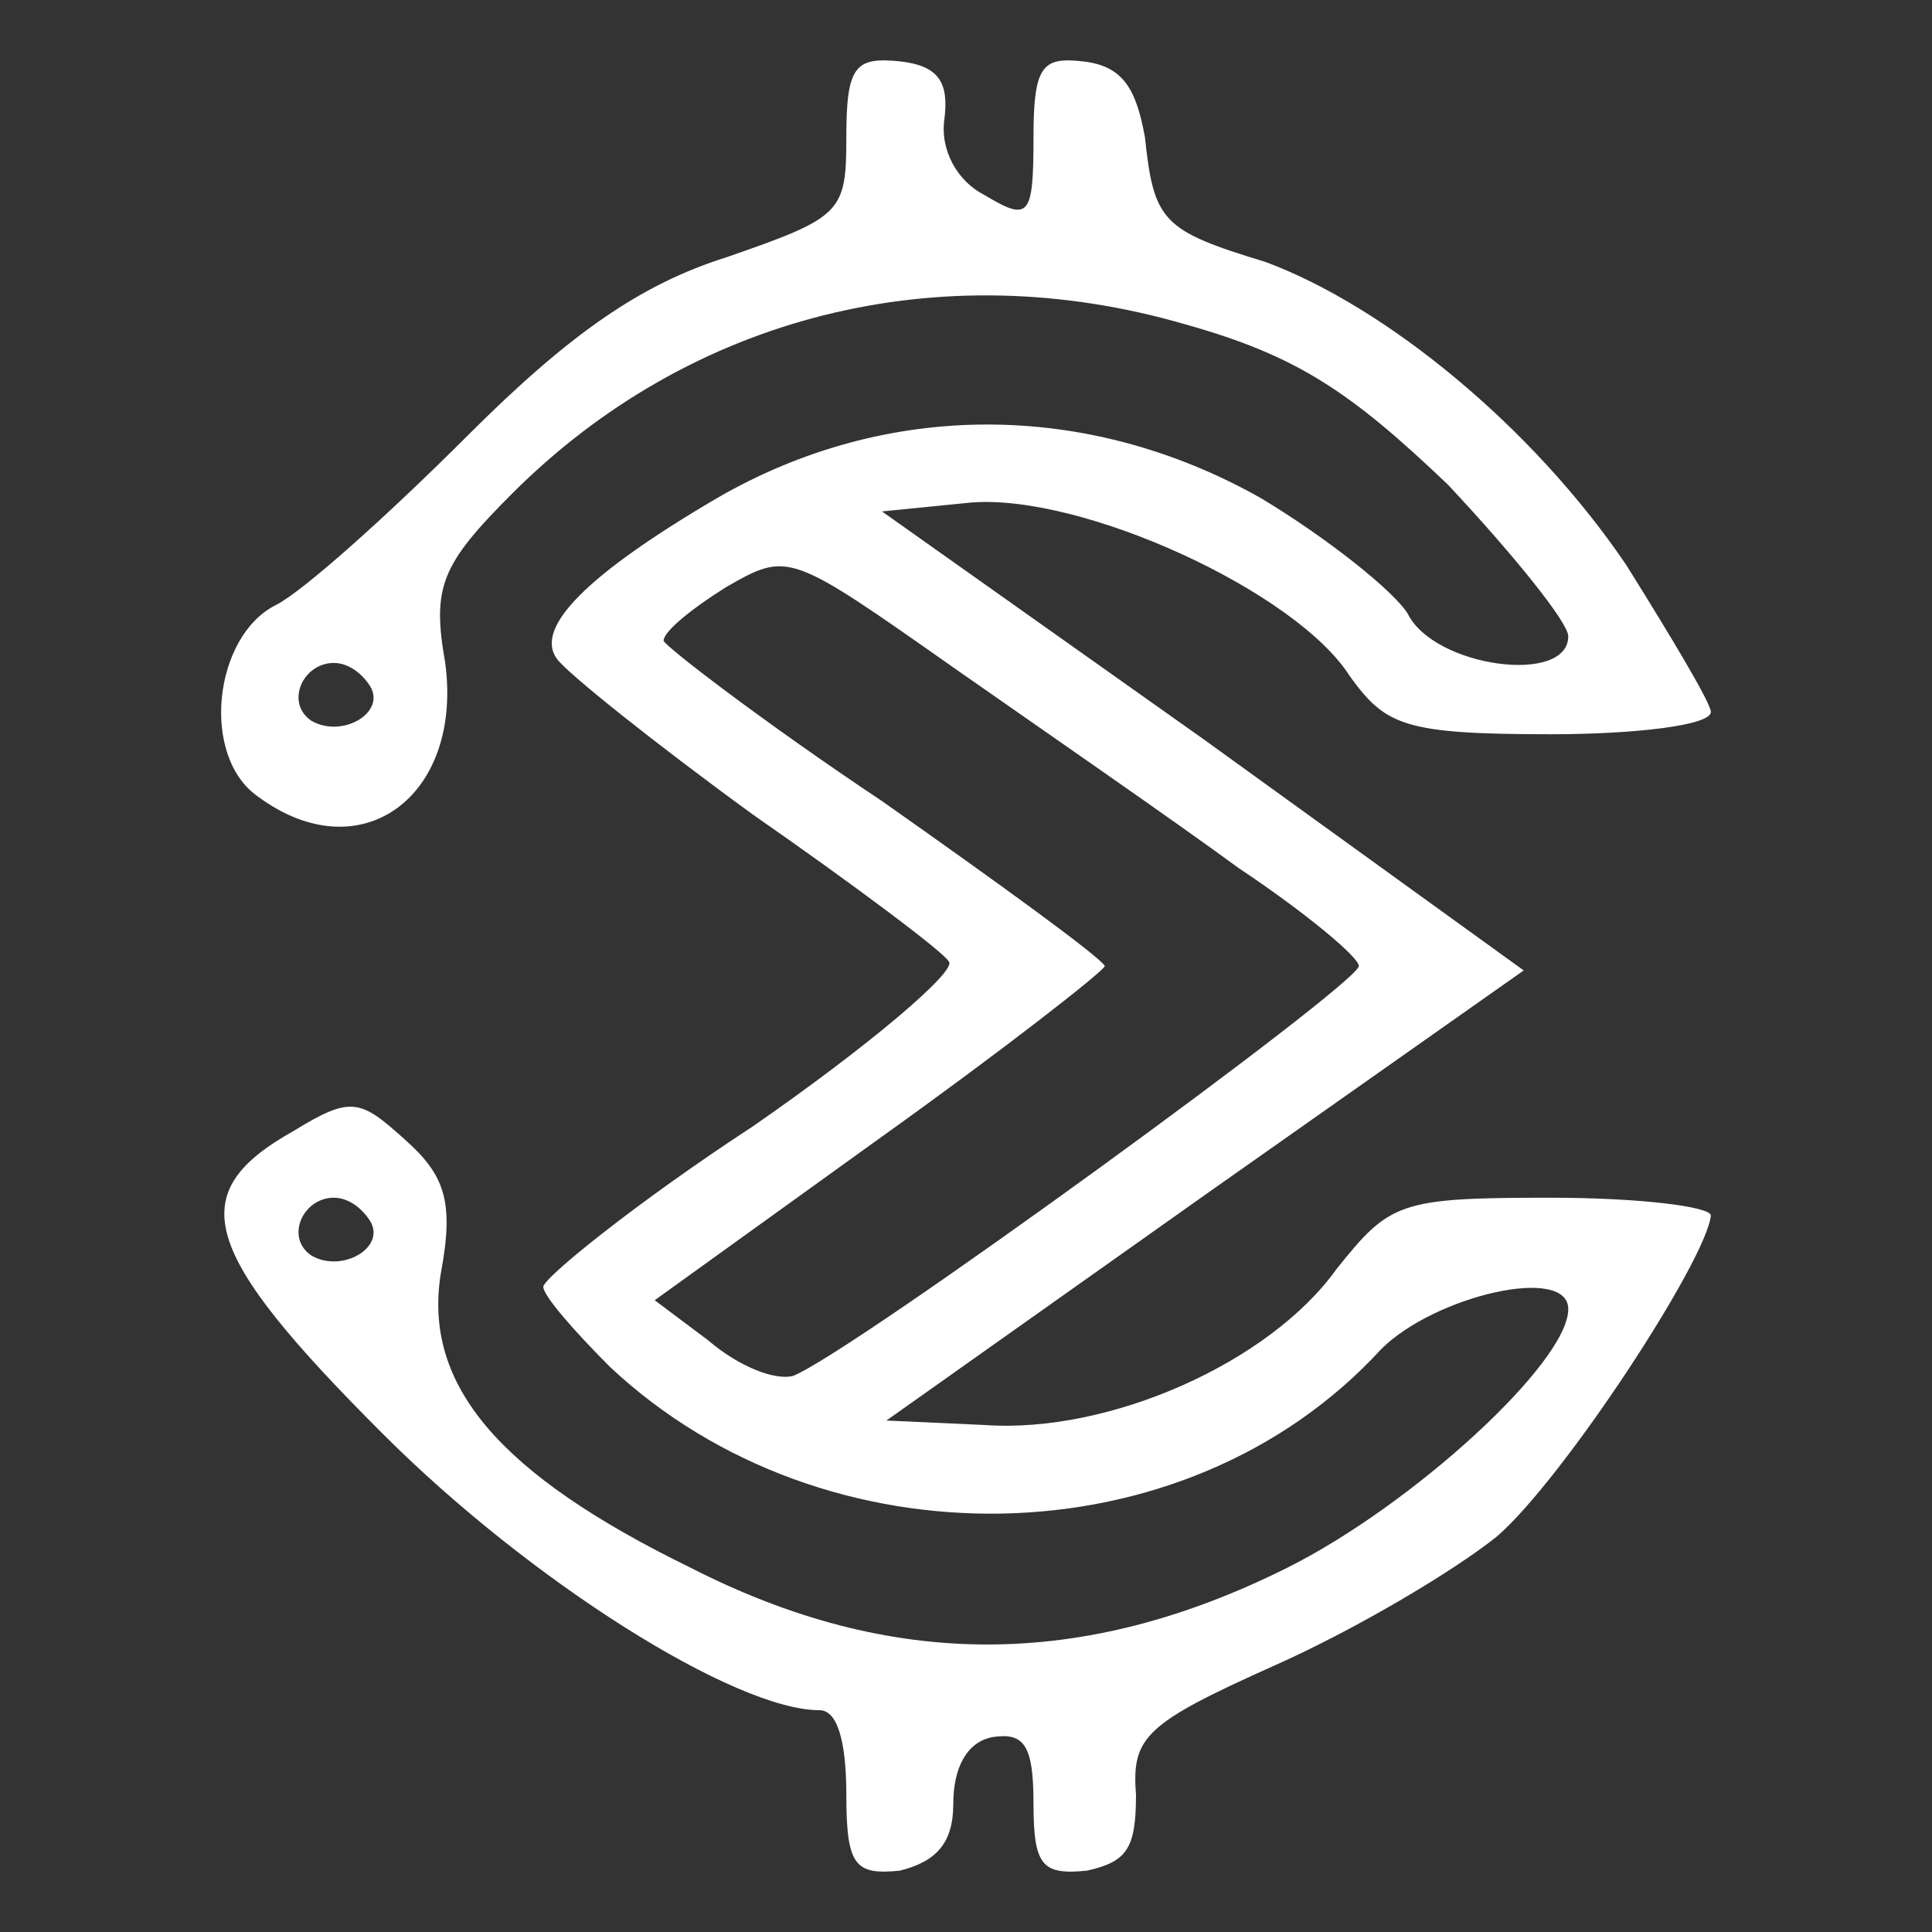 <?xml version="1.0" encoding="UTF-8" standalone="no"?><svg xmlns="http://www.w3.org/2000/svg" version="1.1" viewBox="0 0 64 64" width="64" height="64"><rect x="0" y="0" width="64" height="64" fill="#333333" stroke="none"/><path fill="white" d="M 28.036 4.541 C 28.036 7.051 27.888 7.198 24.05 8.527 C 21.245 9.413 18.883 11.037 15.488 14.432 C 12.83 17.089 10.025 19.599 9.14 20.042 C 7.073 21.075 6.63 25.061 8.549 26.39 C 11.945 28.899 15.34 26.39 14.749 21.961 C 14.307 19.451 14.602 18.713 16.964 16.351 C 22.869 10.446 31.136 8.379 39.255 10.742 C 42.946 11.775 44.718 12.956 47.965 16.056 C 50.18 18.418 51.951 20.632 51.951 21.075 C 51.951 22.699 47.522 22.109 46.637 20.337 C 46.194 19.599 43.979 17.828 41.765 16.499 C 36.008 13.251 29.364 13.251 23.755 16.499 C 19.473 19.009 17.702 20.78 18.44 21.813 C 18.735 22.256 21.688 24.618 24.936 26.98 C 28.331 29.342 31.284 31.557 31.431 31.852 C 31.726 32.147 28.774 34.657 24.936 37.314 C 21.097 39.824 17.997 42.333 17.997 42.629 C 17.997 42.924 19.031 44.105 20.212 45.286 C 27.298 51.929 39.255 51.781 45.751 44.695 C 47.522 42.924 51.951 41.891 51.951 43.367 C 51.951 45.138 46.784 49.862 42.651 51.929 C 35.86 55.325 29.512 55.325 22.869 51.929 C 16.521 48.829 14.011 45.876 14.602 42.186 C 15.045 39.824 14.749 38.938 13.421 37.757 C 11.945 36.428 11.649 36.281 9.73 37.462 C 6.04 39.529 6.63 41.448 12.683 47.5 C 17.554 52.372 24.345 56.653 27.15 56.653 C 27.741 56.653 28.036 57.687 28.036 59.458 C 28.036 61.82 28.331 62.115 29.807 61.968 C 30.988 61.672 31.579 61.082 31.579 59.753 C 31.579 58.572 32.022 57.687 32.907 57.539 C 33.941 57.391 34.236 57.834 34.236 59.753 C 34.236 61.82 34.531 62.115 36.008 61.968 C 37.336 61.672 37.631 61.23 37.631 59.458 C 37.484 57.539 37.927 57.096 42.208 55.177 C 44.865 53.996 48.113 52.077 49.589 50.896 C 51.804 48.977 56.528 41.743 56.675 40.267 C 56.675 39.971 54.313 39.676 51.361 39.676 C 46.341 39.676 46.046 39.824 44.275 42.038 C 42.06 45.138 36.746 47.5 32.612 47.205 L 29.364 47.057 L 39.993 39.529 L 50.475 32.147 L 39.846 24.471 L 29.217 16.942 L 32.169 16.647 C 35.86 16.351 42.946 19.599 44.718 22.404 C 45.899 24.028 46.489 24.323 51.361 24.323 C 54.166 24.323 56.675 24.028 56.675 23.585 C 56.675 23.29 55.347 21.075 53.87 18.713 C 50.77 14.137 45.899 10.151 41.913 8.675 C 38.517 7.641 38.222 7.346 37.927 4.541 C 37.631 2.917 37.189 2.179 35.86 2.032 C 34.531 1.884 34.236 2.179 34.236 4.541 C 34.236 7.198 34.088 7.346 32.612 6.46 C 31.726 6.017 31.136 4.984 31.284 3.951 C 31.431 2.77 31.136 2.179 29.807 2.032 C 28.331 1.884 28.036 2.179 28.036 4.541 Z M 41.027 28.752 C 43.241 30.228 45.013 31.704 45.013 32 C 45.013 32.59 28.183 44.843 26.264 45.581 C 25.674 45.729 24.493 45.286 23.459 44.4 L 21.688 43.072 L 29.069 37.757 C 33.203 34.805 36.598 32.147 36.598 32 C 36.45 31.704 33.203 29.342 29.217 26.537 C 25.231 23.88 21.983 21.371 21.983 21.223 C 21.983 20.928 22.869 20.19 24.05 19.451 C 26.117 18.27 26.117 18.27 31.579 22.109 C 34.531 24.175 38.812 27.128 41.027 28.752 Z M 12.24 22.699 C 12.83 23.585 11.354 24.471 10.321 23.88 C 9.435 23.29 10.025 21.961 11.059 21.961 C 11.502 21.961 11.945 22.256 12.24 22.699 Z M 12.24 40.414 C 12.83 41.3 11.354 42.186 10.321 41.595 C 9.435 41.005 10.025 39.676 11.059 39.676 C 11.502 39.676 11.945 39.971 12.24 40.414 Z"/></svg>
